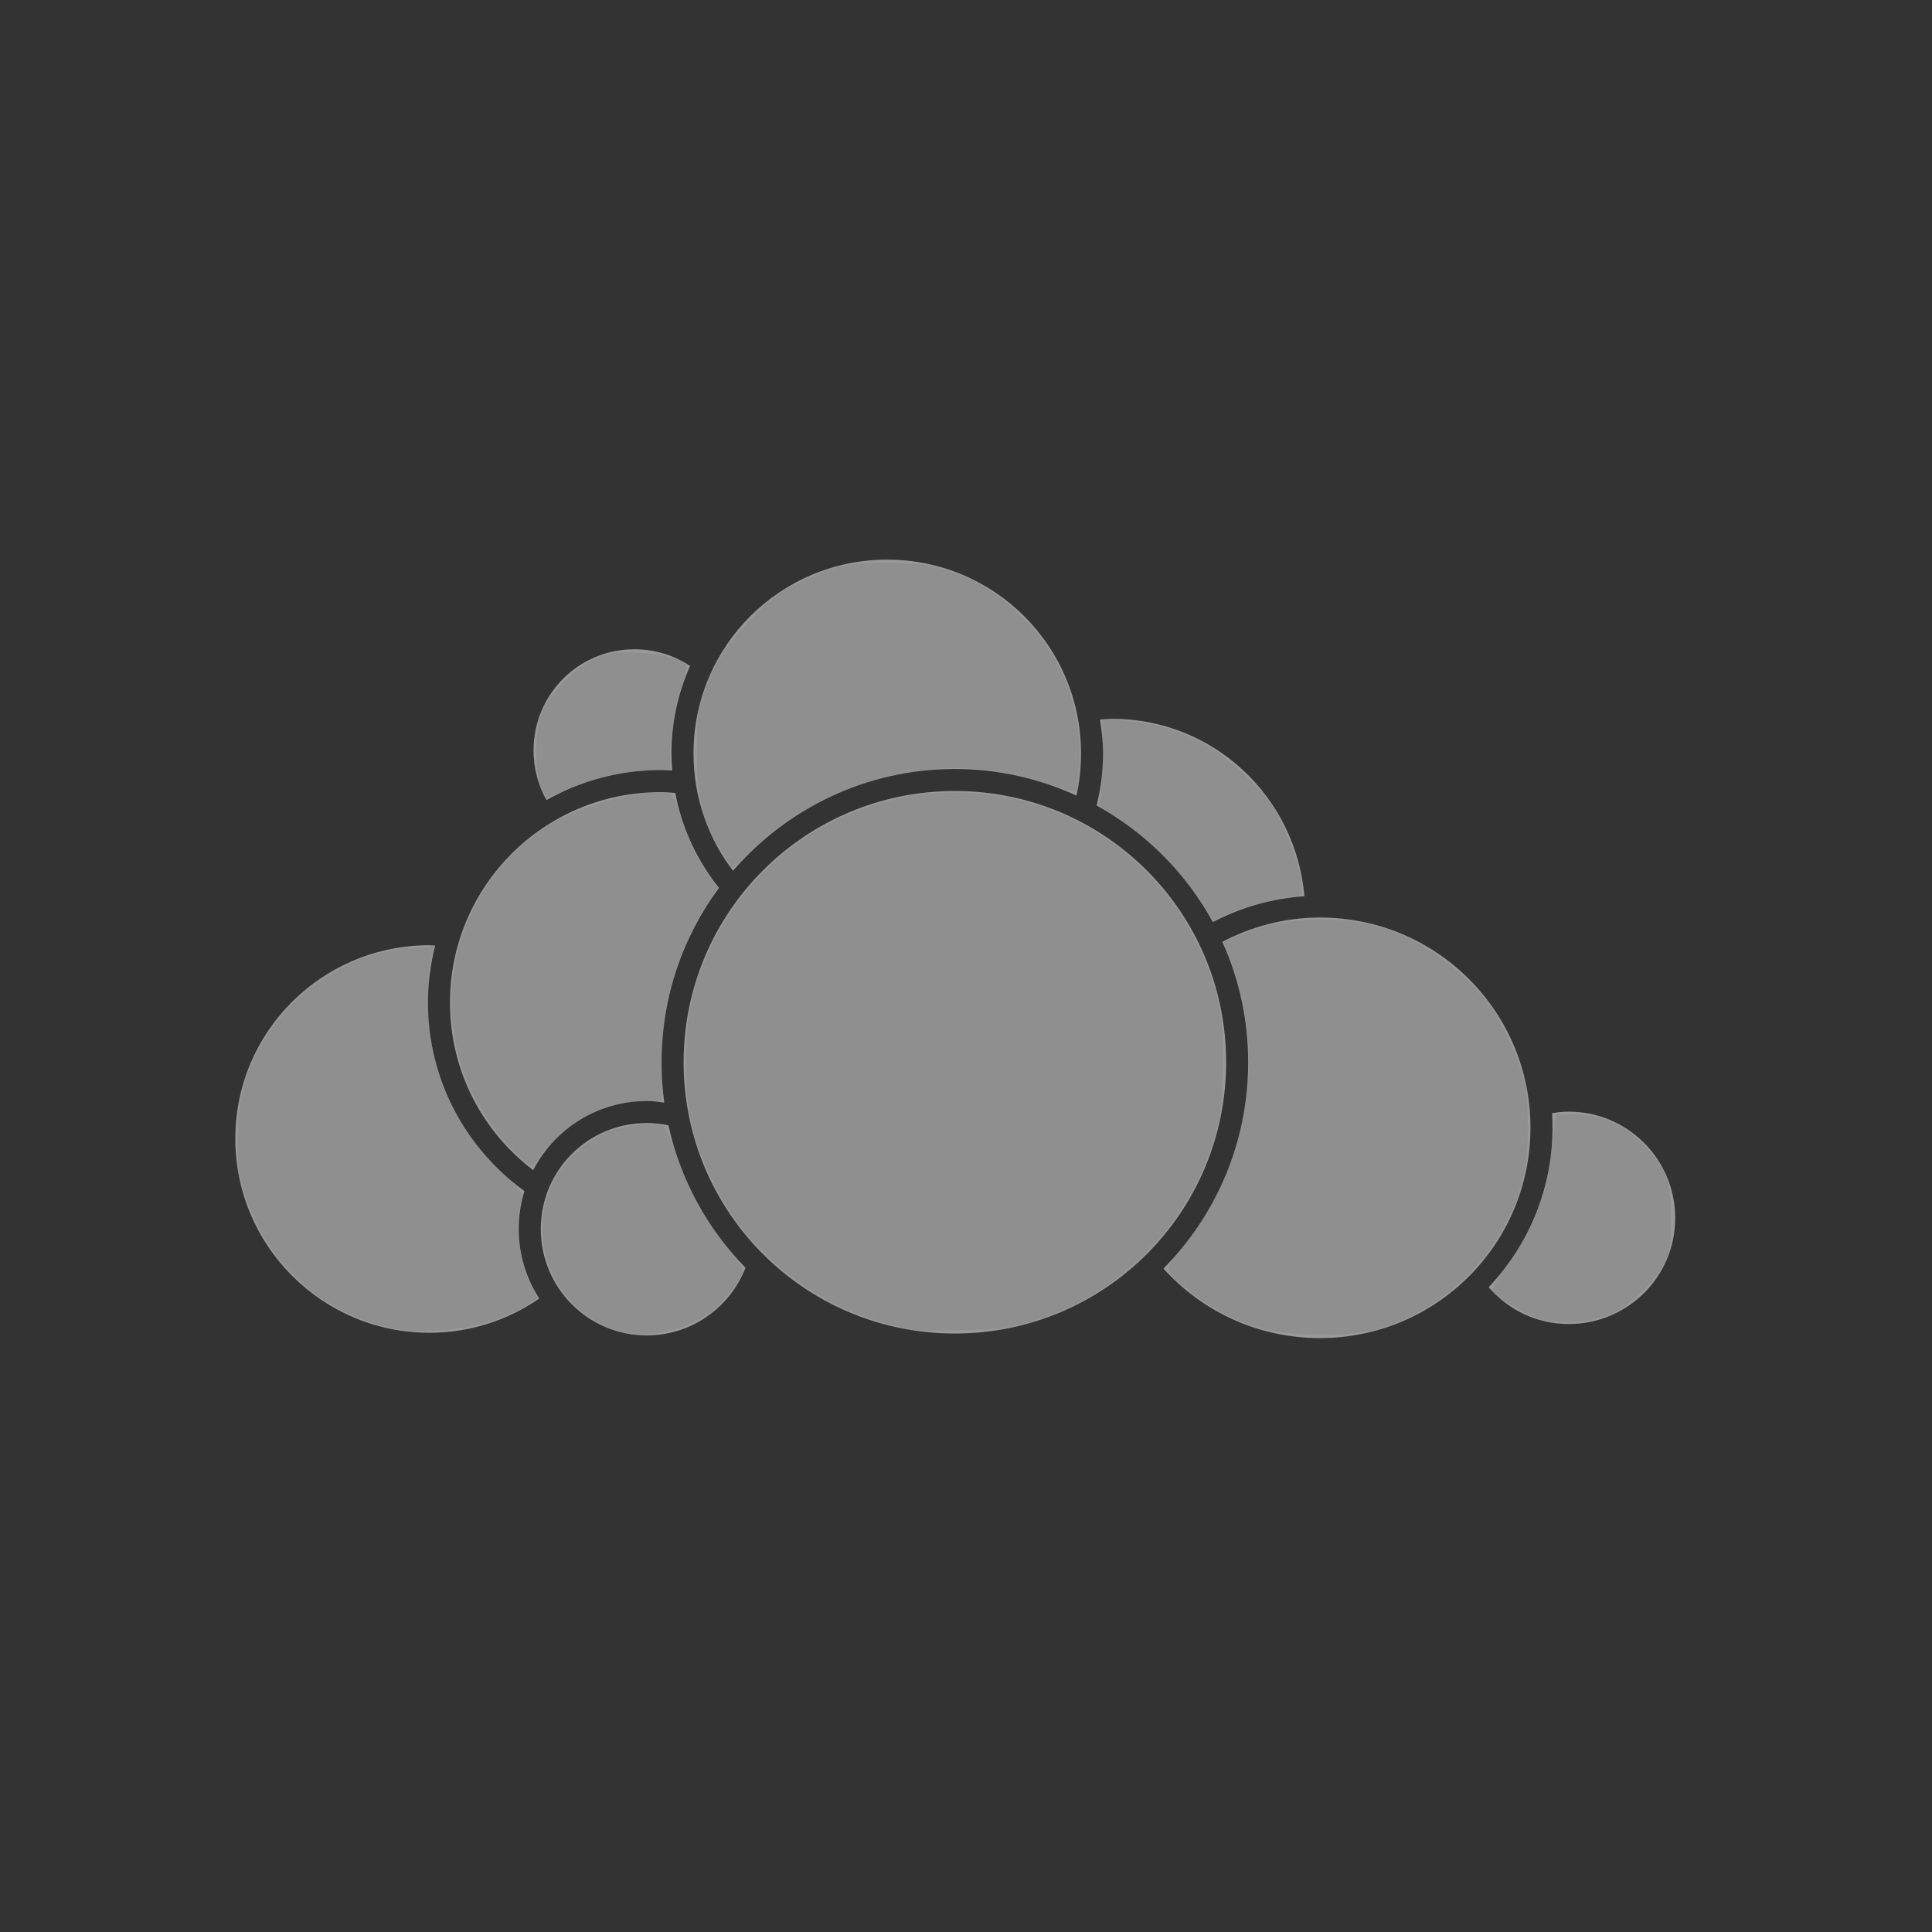 <?xml version="1.0" encoding="UTF-8" standalone="no"?>
<!-- Created with Inkscape (http://www.inkscape.org/) -->

<svg
   xmlns:dc="http://purl.org/dc/elements/1.1/"
   xmlns:cc="http://creativecommons.org/ns#"
   xmlns:rdf="http://www.w3.org/1999/02/22-rdf-syntax-ns#"
   xmlns:svg="http://www.w3.org/2000/svg"
   xmlns="http://www.w3.org/2000/svg"
   xmlns:xlink="http://www.w3.org/1999/xlink"
   xmlns:sodipodi="http://sodipodi.sourceforge.net/DTD/sodipodi-0.dtd"
   xmlns:inkscape="http://www.inkscape.org/namespaces/inkscape"
   width="86"
   height="86"
   id="svg2"
   version="1.1"
   inkscape:version="0.92.2 2405546, 2018-03-11"
   sodipodi:docname="icon_gray.svg"
   inkscape:export-filename="/home/hauke/Programme/harbour-owncloud/app/icons/128x128/harbour-owncloud.png"
   inkscape:export-xdpi="134.89462"
   inkscape:export-ydpi="134.89462">
  <rect width="100%" height="100%" fill="#333333" stroke="none"/>
  <defs
     id="defs4">
    <linearGradient
       id="linearGradient3789-6">
      <stop
         style="stop-color:#1b2d43;stop-opacity:0.933"
         offset="0"
         id="stop3791-0" />
      <stop
         style="stop-color:#1b2d43;stop-opacity:1"
         offset="1"
         id="stop3793-4" />
    </linearGradient>
    <linearGradient
       y2="339.222"
       x2="288.494"
       y1="55.888"
       x1="288.494"
       gradientUnits="userSpaceOnUse"
       id="linearGradient3353"
       xlink:href="#SVGID_1_"
       inkscape:collect="always" />
    <linearGradient
       y2="339.222"
       x2="251.211"
       y1="55.888"
       x1="251.211"
       gradientUnits="userSpaceOnUse"
       id="linearGradient3355"
       xlink:href="#SVGID_2_"
       inkscape:collect="always" />
    <linearGradient
       y2="339.222"
       x2="293.225"
       y1="55.888"
       x1="293.225"
       gradientUnits="userSpaceOnUse"
       id="linearGradient3357"
       xlink:href="#SVGID_3_"
       inkscape:collect="always" />
    <linearGradient
       y2="339.222"
       x2="375.334"
       y1="55.888"
       x1="375.334"
       gradientUnits="userSpaceOnUse"
       id="linearGradient3359"
       xlink:href="#SVGID_4_"
       inkscape:collect="always" />
    <linearGradient
       y2="339.222"
       x2="334.494"
       y1="55.888"
       x1="334.494"
       gradientUnits="userSpaceOnUse"
       id="linearGradient3361"
       xlink:href="#SVGID_5_"
       inkscape:collect="always" />
    <linearGradient
       y2="339.224"
       x2="458.427"
       y1="55.887"
       x1="458.427"
       gradientUnits="userSpaceOnUse"
       id="linearGradient3363"
       xlink:href="#SVGID_6_"
       inkscape:collect="always" />
    <linearGradient
       y2="339.221"
       x2="413.163"
       y1="55.888"
       x1="413.163"
       gradientUnits="userSpaceOnUse"
       id="linearGradient3365"
       xlink:href="#SVGID_7_"
       inkscape:collect="always" />
    <linearGradient
       y2="339.224"
       x2="290.762"
       y1="55.887"
       x1="290.762"
       gradientUnits="userSpaceOnUse"
       id="linearGradient3367"
       xlink:href="#SVGID_8_"
       inkscape:collect="always" />
    <linearGradient
       y2="339.221"
       x2="346.773"
       y1="55.888"
       x1="346.773"
       gradientUnits="userSpaceOnUse"
       id="linearGradient3369"
       xlink:href="#SVGID_9_"
       inkscape:collect="always" />
    <linearGradient
       id="SVGID_1_"
       gradientUnits="userSpaceOnUse"
       x1="288.494"
       y1="55.888"
       x2="288.494"
       y2="339.222">
      <stop
         offset="0"
         style="stop-color:#BED5E1"
         id="stop261" />
      <stop
         offset="1"
         style="stop-color:#567B8F"
         id="stop263" />
    </linearGradient>
    <linearGradient
       id="SVGID_2_"
       gradientUnits="userSpaceOnUse"
       x1="251.211"
       y1="55.888"
       x2="251.211"
       y2="339.222">
      <stop
         offset="0"
         style="stop-color:#BED5E1"
         id="stop268" />
      <stop
         offset="1"
         style="stop-color:#567B8F"
         id="stop270" />
    </linearGradient>
    <linearGradient
       id="SVGID_3_"
       gradientUnits="userSpaceOnUse"
       x1="293.225"
       y1="55.888"
       x2="293.225"
       y2="339.222">
      <stop
         offset="0"
         style="stop-color:#BED5E1"
         id="stop275" />
      <stop
         offset="1"
         style="stop-color:#567B8F"
         id="stop277" />
    </linearGradient>
    <linearGradient
       id="SVGID_4_"
       gradientUnits="userSpaceOnUse"
       x1="375.334"
       y1="55.888"
       x2="375.334"
       y2="339.222">
      <stop
         offset="0"
         style="stop-color:#BED5E1"
         id="stop282" />
      <stop
         offset="1"
         style="stop-color:#567B8F"
         id="stop284" />
    </linearGradient>
    <linearGradient
       id="SVGID_5_"
       gradientUnits="userSpaceOnUse"
       x1="334.494"
       y1="55.888"
       x2="334.494"
       y2="339.222">
      <stop
         offset="0"
         style="stop-color:#BED5E1"
         id="stop289" />
      <stop
         offset="1"
         style="stop-color:#567B8F"
         id="stop291" />
    </linearGradient>
    <linearGradient
       id="SVGID_6_"
       gradientUnits="userSpaceOnUse"
       x1="458.427"
       y1="55.887"
       x2="458.427"
       y2="339.224">
      <stop
         offset="0"
         style="stop-color:#BED5E1"
         id="stop296" />
      <stop
         offset="1"
         style="stop-color:#567B8F"
         id="stop298" />
    </linearGradient>
    <linearGradient
       id="SVGID_7_"
       gradientUnits="userSpaceOnUse"
       x1="413.163"
       y1="55.888"
       x2="413.163"
       y2="339.221">
      <stop
         offset="0"
         style="stop-color:#BED5E1"
         id="stop303" />
      <stop
         offset="1"
         style="stop-color:#567B8F"
         id="stop305" />
    </linearGradient>
    <linearGradient
       id="SVGID_8_"
       gradientUnits="userSpaceOnUse"
       x1="290.762"
       y1="55.887"
       x2="290.762"
       y2="339.224">
      <stop
         offset="0"
         style="stop-color:#BED5E1"
         id="stop310" />
      <stop
         offset="1"
         style="stop-color:#567B8F"
         id="stop312" />
    </linearGradient>
    <linearGradient
       id="SVGID_9_"
       gradientUnits="userSpaceOnUse"
       x1="346.773"
       y1="55.888"
       x2="346.773"
       y2="339.221">
      <stop
         offset="0"
         style="stop-color:#BED5E1"
         id="stop317" />
      <stop
         offset="1"
         style="stop-color:#567B8F"
         id="stop319" />
    </linearGradient>
  </defs>
  <sodipodi:namedview
     id="base"
     pagecolor="#ffffff"
     bordercolor="#666666"
     borderopacity="1.0"
     inkscape:pageopacity="0.0"
     inkscape:pageshadow="2"
     inkscape:zoom="22.627416"
     inkscape:cx="39.07483"
     inkscape:cy="39.518939"
     inkscape:document-units="px"
     inkscape:current-layer="layer2"
     showgrid="true"
     inkscape:window-width="3200"
     inkscape:window-height="1671"
     inkscape:window-x="0"
     inkscape:window-y="55"
     inkscape:window-maximized="1"
     inkscape:snap-bbox="true"
     inkscape:snap-global="true"
     showguides="true">
    <inkscape:grid
       type="xygrid"
       id="grid2985"
       empspacing="5"
       visible="true"
       enabled="true"
       snapvisiblegridlinesonly="true" />
    <sodipodi:guide
       position="0,0"
       orientation="0,86"
       id="guide4694"
       inkscape:locked="false" />
    <sodipodi:guide
       position="86,0"
       orientation="-86,0"
       id="guide4696"
       inkscape:locked="false" />
    <sodipodi:guide
       position="86,86"
       orientation="0,-86"
       id="guide4698"
       inkscape:locked="false" />
    <sodipodi:guide
       position="0,86"
       orientation="86,0"
       id="guide4700"
       inkscape:locked="false" />
  </sodipodi:namedview>
  <g
     inkscape:groupmode="layer"
     id="layer2"
     inkscape:label="Ebene"
     style="display:inline;opacity:0.5"
     transform="translate(0,-4)">
    <path
       inkscape:connector-curvature="0"
       id="circle238"
       d="m 39.495,28.911 c -4.771,0 -8.625,3.854 -8.625,8.625 0,1.966 0.655,3.776 1.759,5.226 2.395,-2.772 5.93,-4.532 9.876,-4.532 1.931,0 3.762,0.43 5.412,1.184 0.134,-0.604 0.203,-1.232 0.203,-1.877 0,-4.771 -3.854,-8.625 -8.625,-8.625 z m -11.263,3.991 c -2.484,0 -4.482,2.014 -4.482,4.498 0,0.804 0.208,1.564 0.575,2.215 1.499,-0.846 3.232,-1.336 5.073,-1.336 0.178,0 0.349,0.007 0.524,0.017 -0.02,-0.252 -0.034,-0.504 -0.034,-0.761 0,-1.384 0.301,-2.7 0.829,-3.89 -0.711,-0.477 -1.563,-0.744 -2.486,-0.744 z m 21.274,3.095 c -0.184,0 -0.36,0.023 -0.541,0.034 0.078,0.493 0.135,0.99 0.135,1.505 0,0.801 -0.102,1.574 -0.287,2.317 2.176,1.205 3.984,3.007 5.175,5.192 1.235,-0.643 2.613,-1.052 4.076,-1.15 -0.377,-4.42 -4.039,-7.898 -8.557,-7.898 z m -7.001,3.213 c -6.675,0 -12.075,5.399 -12.075,12.075 0,6.675 5.399,12.075 12.075,12.075 6.676,0 12.075,-5.399 12.075,-12.075 0,-6.676 -5.399,-12.075 -12.075,-12.075 z m -13.106,0.051 c -5.179,0 -9.369,4.19 -9.369,9.369 0,3.049 1.453,5.748 3.704,7.458 0.949,-1.83 2.855,-3.078 5.056,-3.078 0.266,0 0.521,0.032 0.778,0.068 -0.081,-0.586 -0.118,-1.185 -0.118,-1.793 0,-2.905 0.946,-5.592 2.554,-7.762 -0.962,-1.204 -1.651,-2.651 -1.945,-4.228 -0.218,-0.015 -0.438,-0.034 -0.66,-0.034 z m 29.358,5.581 c -1.573,0 -3.046,0.401 -4.346,1.082 0.739,1.636 1.15,3.451 1.15,5.361 0,3.576 -1.438,6.824 -3.771,9.183 1.714,1.903 4.201,3.095 6.967,3.095 5.179,0 9.369,-4.19 9.369,-9.369 0,-5.179 -4.19,-9.352 -9.369,-9.352 z M 19.117,46.076 c -4.771,0 -8.642,3.837 -8.642,8.608 0,4.771 3.871,8.642 8.642,8.642 1.816,0 3.498,-0.566 4.887,-1.522 -0.574,-0.892 -0.913,-1.959 -0.913,-3.095 0,-0.59 0.087,-1.156 0.254,-1.691 -2.601,-1.88 -4.295,-4.939 -4.295,-8.388 0,-0.876 0.115,-1.724 0.321,-2.537 -0.085,-0.002 -0.168,-0.017 -0.254,-0.017 z m 50.717,7.407 c -0.255,0 -0.501,0.029 -0.744,0.068 0.013,0.215 0.017,0.424 0.017,0.643 0,2.751 -1.085,5.247 -2.841,7.103 0.864,1.004 2.133,1.64 3.568,1.64 2.615,0 4.735,-2.103 4.735,-4.718 0,-2.615 -2.12,-4.735 -4.735,-4.735 z m -41.044,0.507 c -2.615,0 -4.718,2.103 -4.718,4.718 0,2.615 2.103,4.735 4.718,4.735 2.005,0 3.706,-1.251 4.397,-3.01 -1.686,-1.717 -2.898,-3.908 -3.433,-6.342 -0.313,-0.065 -0.631,-0.101 -0.964,-0.101 z"
       style="color:#000000;font-style:normal;font-variant:normal;font-weight:normal;font-stretch:normal;font-size:medium;line-height:normal;font-family:Sans;-inkscape-font-specification:Sans;text-indent:0;text-align:start;text-decoration:none;text-decoration-line:none;letter-spacing:normal;word-spacing:normal;text-transform:none;direction:ltr;block-progression:tb;writing-mode:lr-tb;baseline-shift:baseline;text-anchor:start;display:inline;overflow:visible;visibility:visible;fill:#ffffff;fill-opacity:1;stroke:none;stroke-width:4;marker:none;enable-background:accumulate"
       sodipodi:nodetypes="sscscsscscscscccscscccsssssscscscsccccscscssscsscscscccccscsscccssccc" />
    <path
       style="fill:#1b2b43;fill-opacity:0"
       d="m 76.671,60.999 -3.246,-3.249 0.551,-0.463 c 0.303,-0.255 0.763,-0.898 1.024,-1.43 1.562,-3.193 -0.796,-6.972 -4.351,-6.972 l -0.65,0 -0.118,1.282 c -0.065,0.705 -0.248,1.745 -0.406,2.311 -0.277,0.991 -0.299,1.017 -0.603,0.707 -0.291,-0.297 -0.296,-0.397 -0.062,-1.288 0.799,-3.04 -0.209,-6.532 -2.554,-8.845 -1.384,-1.366 -2.507,-2.003 -4.367,-2.478 -1.622,-0.415 -2.564,-0.434 -4.213,-0.084 -1.178,0.249 -1.694,0.169 -1.694,-0.265 0,-0.15 2.083,-0.707 2.644,-0.707 0.469,0 0.472,-0.489 0.01,-1.983 -1.06,-3.43 -3.971,-5.747 -7.652,-6.089 l -1.219,-0.113 0.03,0.866 c 0.017,0.477 0.023,1.098 0.015,1.38 -0.015,0.502 -0.024,0.506 -0.369,0.194 -0.214,-0.193 -0.354,-0.544 -0.354,-0.887 0,-2.002 -1.057,-4.493 -2.532,-5.968 -1.514,-1.514 -4.033,-2.603 -6.023,-2.603 -0.492,0 -1.527,-0.977 -9.654,-9.108 C 23.632,7.953 21.83,6.062 22.041,5.925 22.773,5.453 25.151,4.29 26.705,3.645 30.326,2.143 34.579,1.042 38.342,0.634 39.453,0.514 47.978,0.448 62.489,0.448 l 22.43,0 0.337,0.372 c 0.327,0.362 0.337,0.994 0.337,22.848 0,17.701 -0.05,22.852 -0.235,24.244 -0.715,5.375 -2.33,10.53 -4.664,14.886 l -0.777,1.451 -3.246,-3.249 z"
       id="path4670"
       inkscape:connector-curvature="0"
       transform="translate(0,4)" />
    <path
       style="fill:#1b2b43;fill-opacity:0"
       d="m 57.523,68.01 -9.838,-9.844 0.922,-0.401 c 1.308,-0.569 3.156,-2.007 4.096,-3.187 1.848,-2.322 2.75,-4.884 2.746,-7.798 -0.003,-2.116 -0.339,-3.573 -1.265,-5.489 -1.021,-2.112 -3.14,-4.233 -5.273,-5.279 -0.826,-0.405 -2.02,-0.869 -2.652,-1.032 -1.512,-0.389 -4.311,-0.38 -5.834,0.019 -3.393,0.889 -6.483,3.354 -7.899,6.304 -0.274,0.571 -0.548,1.039 -0.609,1.04 -0.061,0.001 -0.205,-0.111 -0.319,-0.249 -0.164,-0.198 -0.108,-0.451 0.266,-1.193 0.261,-0.518 0.615,-1.141 0.786,-1.384 0.306,-0.435 0.3,-0.461 -0.386,-1.591 -0.383,-0.632 -0.825,-1.606 -0.982,-2.166 l -0.284,-1.016 -1.083,0 c -1.218,0 -2.782,0.36 -3.783,0.871 l -0.671,0.342 -8.692,-8.694 -8.692,-8.694 1.356,-1.768 C 10.981,14.783 14.439,11.258 16.359,9.74 22.557,4.84 29.876,1.741 37.658,0.72 39.435,0.487 42.938,0.448 61.787,0.448 l 22.05,0 0.931,0.943 0.931,0.943 -0.063,22.259 c -0.061,21.657 -0.073,22.322 -0.436,24.557 -1.823,11.212 -7.159,20.378 -15.912,27.333 -0.719,0.572 -1.447,1.114 -1.617,1.205 -0.258,0.138 -1.944,-1.47 -10.147,-9.678 z m 4.25,-9.138 c 3.408,-0.804 6.22,-3.616 7.024,-7.024 0.516,-2.188 0.285,-4.136 -0.749,-6.322 -1.633,-3.453 -5.69,-5.682 -9.414,-5.173 -1.79,0.245 -3.423,0.868 -3.295,1.258 0.806,2.446 0.871,2.819 0.889,5.064 0.014,1.71 -0.062,2.592 -0.298,3.447 -0.443,1.607 -1.399,3.468 -2.46,4.784 l -0.902,1.119 0.834,0.755 c 2.159,1.955 5.457,2.778 8.371,2.091 z m 11.029,-0.857 c 1.651,-0.805 2.625,-2.397 2.625,-4.29 0,-2.611 -1.736,-4.499 -4.39,-4.777 l -1.036,-0.108 -0.123,1.475 c -0.193,2.316 -0.775,3.733 -2.516,6.13 -0.272,0.375 -0.271,0.424 0.021,0.747 0.172,0.19 0.72,0.552 1.217,0.803 0.783,0.396 1.082,0.449 2.23,0.395 0.796,-0.037 1.584,-0.188 1.971,-0.377 z M 56.336,40.046 c 0.826,-0.289 1.77,-0.527 2.097,-0.528 l 0.595,-0.002 -0.125,-0.84 c -0.399,-2.667 -2.232,-5.093 -4.839,-6.401 -0.825,-0.414 -2.764,-0.883 -3.675,-0.888 l -0.556,-0.003 0.011,1.458 c 0.006,0.802 -0.046,1.707 -0.116,2.011 -0.119,0.519 -0.076,0.582 0.717,1.047 1.081,0.634 3.215,2.765 3.846,3.842 0.269,0.459 0.501,0.833 0.516,0.832 0.015,-0.001 0.704,-0.239 1.53,-0.528 z M 34.795,37.142 c 1.487,-1.377 3.842,-2.591 5.878,-3.03 2.007,-0.433 4.838,-0.285 6.715,0.349 0.766,0.259 1.426,0.438 1.467,0.397 0.041,-0.041 0.118,-0.62 0.172,-1.288 0.193,-2.395 -0.669,-4.687 -2.467,-6.56 -4.203,-4.377 -11.392,-3.176 -14.026,2.342 -1.036,2.171 -1.095,5.053 -0.145,7.131 0.502,1.098 0.92,1.794 1.078,1.794 0.056,0 0.654,-0.511 1.329,-1.136 z m -6.678,-3.022 c 0.596,-0.141 1.462,-0.257 1.924,-0.258 l 0.84,-0.003 0,-1.024 c 0,-0.563 0.129,-1.498 0.286,-2.077 0.52,-1.913 0.546,-1.773 -0.39,-2.092 -2.302,-0.784 -4.533,0.004 -5.61,1.983 -0.643,1.181 -0.773,2.345 -0.405,3.611 l 0.288,0.991 0.991,-0.438 c 0.545,-0.241 1.479,-0.553 2.075,-0.694 z"
       id="path4672"
       inkscape:connector-curvature="0"
       transform="translate(0,4)" />
    <path
       style="opacity:1;fill:#0000ff;fill-opacity:0;stroke-width:0.125"
       d="m 2.579,83.453 c -1.159,-1.195 -2.158,-2.142 -2.22,-2.103 -0.122,0.075 -0.045,-38.165 0.081,-40.447 0.097,-1.755 0.154,-2.375 0.387,-4.188 0.035,-0.275 0.078,-0.615 0.095,-0.756 0.017,-0.141 0.063,-0.31 0.102,-0.375 0.057,-0.096 0.198,-0.867 0.295,-1.619 0.009,-0.069 0.058,-0.221 0.109,-0.338 0.051,-0.117 0.059,-0.268 0.017,-0.335 -0.042,-0.067 -0.015,-0.16 0.06,-0.206 0.075,-0.046 0.106,-0.161 0.07,-0.255 -0.036,-0.094 -0.008,-0.206 0.062,-0.25 0.07,-0.044 0.099,-0.156 0.062,-0.25 -0.036,-0.094 -0.017,-0.201 0.041,-0.237 0.098,-0.061 0.437,-1.213 0.442,-1.504 0.001,-0.069 0.03,-0.153 0.065,-0.188 0.138,-0.138 0.615,-1.665 0.553,-1.766 -0.037,-0.06 -0.002,-0.109 0.078,-0.109 0.08,0 0.115,-0.081 0.077,-0.179 -0.038,-0.099 -0.021,-0.197 0.037,-0.219 0.153,-0.057 0.763,-1.613 0.683,-1.743 -0.037,-0.06 -0.018,-0.109 0.042,-0.109 0.146,0 0.552,-0.864 0.469,-0.998 -0.036,-0.058 -0.016,-0.125 0.045,-0.148 0.061,-0.023 0.349,-0.52 0.641,-1.104 0.292,-0.584 0.758,-1.454 1.036,-1.932 0.278,-0.478 0.506,-0.943 0.506,-1.031 0,-0.089 0.04,-0.161 0.088,-0.161 0.116,0 1.565,-2.285 1.526,-2.406 -0.017,-0.052 0.021,-0.094 0.085,-0.094 0.121,0 1.473,-1.798 1.378,-1.832 -0.03,-0.011 0.102,-0.144 0.295,-0.295 0.193,-0.152 0.323,-0.303 0.29,-0.336 -0.033,-0.033 0.135,-0.231 0.373,-0.44 0.238,-0.209 0.409,-0.404 0.379,-0.433 -0.029,-0.029 0.22,-0.309 0.554,-0.621 0.334,-0.312 0.596,-0.604 0.582,-0.649 -0.028,-0.09 1.685,-1.818 1.785,-1.8 0.035,0.006 0.528,-0.424 1.095,-0.956 0.568,-0.532 1.048,-0.951 1.068,-0.931 0.02,0.02 0.301,-0.206 0.623,-0.503 0.323,-0.296 0.589,-0.506 0.591,-0.465 0.002,0.041 0.108,-0.05 0.234,-0.202 0.127,-0.152 0.258,-0.249 0.291,-0.215 0.033,0.033 0.237,-0.104 0.453,-0.305 0.216,-0.201 0.392,-0.343 0.392,-0.315 0,0.028 0.394,-0.211 0.875,-0.531 0.481,-0.32 0.875,-0.62 0.875,-0.668 0,-0.047 0.07,-0.088 0.156,-0.09 0.194,-0.005 1.873,-1.023 1.998,-1.212 0.051,-0.076 0.093,-0.096 0.094,-0.044 10e-4,0.052 0.466,-0.153 1.033,-0.456 0.567,-0.303 1.594,-0.793 2.281,-1.09 0.688,-0.297 1.291,-0.597 1.342,-0.669 0.051,-0.071 0.093,-0.089 0.094,-0.038 0.002,0.116 1.8,-0.54 1.856,-0.678 0.023,-0.056 0.087,-0.074 0.143,-0.04 0.088,0.054 0.811,-0.153 1.378,-0.395 0.103,-0.044 0.258,-0.069 0.344,-0.055 0.086,0.014 0.156,-0.037 0.156,-0.113 0,-0.076 0.046,-0.109 0.103,-0.074 0.057,0.035 0.436,-0.024 0.844,-0.132 0.853,-0.225 3.935,-0.896 4.491,-0.977 0.452,-0.066 1.298,-0.176 2.062,-0.267 0.309,-0.037 10.836,-0.077 23.393,-0.089 22.669,-0.022 22.832,-0.02 23.111,0.228 0.653,0.582 0.623,-0.511 0.591,22.027 -0.03,20.365 -0.032,20.583 -0.095,7.535 l -0.064,-13.438 -0.047,14.562 c -0.047,14.446 -0.063,15.79 -0.206,16.875 -0.041,0.309 -0.092,0.731 -0.115,0.938 -0.022,0.206 -0.081,0.473 -0.13,0.594 -0.049,0.12 -0.058,0.301 -0.019,0.402 0.039,0.101 0.014,0.218 -0.055,0.261 -0.069,0.043 -0.113,0.171 -0.098,0.285 0.015,0.114 -0.042,0.452 -0.127,0.752 -0.085,0.299 -0.123,0.575 -0.085,0.613 0.038,0.038 0.021,0.131 -0.038,0.206 -0.105,0.134 -0.404,1.266 -0.464,1.762 -0.017,0.138 -0.044,0.278 -0.06,0.312 -0.016,0.034 -0.04,0.119 -0.053,0.188 -0.013,0.069 -0.094,0.294 -0.181,0.5 -0.086,0.206 -0.165,0.502 -0.176,0.656 -0.01,0.155 -0.067,0.281 -0.126,0.281 -0.059,4.9e-5 -0.075,0.084 -0.035,0.188 0.04,0.103 0.011,0.188 -0.062,0.188 -0.074,0 -0.102,0.084 -0.062,0.188 0.04,0.103 0.025,0.188 -0.033,0.188 -0.102,0 -0.473,1.14 -0.402,1.236 0.02,0.027 -0.015,0.083 -0.077,0.125 -0.136,0.093 -0.701,1.476 -0.701,1.717 0,0.095 -0.04,0.172 -0.09,0.172 -0.103,0 -0.692,1.391 -0.648,1.531 0.016,0.052 -0.03,0.094 -0.103,0.094 -0.073,0 -0.098,0.056 -0.055,0.125 0.042,0.069 0.014,0.125 -0.062,0.125 -0.077,0 -0.105,0.056 -0.062,0.125 0.042,0.069 0.014,0.125 -0.062,0.125 -0.077,0 -0.105,0.056 -0.062,0.125 0.042,0.069 0.014,0.125 -0.062,0.125 -0.077,0 -0.105,0.056 -0.062,0.125 0.042,0.069 0.032,0.125 -0.024,0.125 -0.056,7e-5 -0.259,0.281 -0.452,0.625 -0.193,0.344 -0.317,0.625 -0.276,0.625 0.041,0 -0.04,0.123 -0.18,0.274 -0.239,0.257 -0.305,0.41 -0.27,0.633 0.008,0.052 -0.04,0.094 -0.107,0.094 -0.132,0 -0.571,0.753 -0.529,0.906 0.014,0.052 -0.024,0.094 -0.085,0.094 -0.135,0 -1.215,1.639 -1.171,1.777 0.017,0.054 -0.018,0.098 -0.079,0.098 -0.159,0 -1.141,1.332 -1.05,1.423 0.042,0.042 0.022,0.077 -0.046,0.077 -0.067,0 -0.653,0.625 -1.301,1.39 -1.137,1.34 -4.808,5.003 -4.911,4.9 -0.028,-0.028 -0.192,0.118 -0.365,0.323 -0.173,0.205 -0.342,0.345 -0.376,0.311 -0.034,-0.034 -0.181,0.089 -0.326,0.274 -0.145,0.185 -0.266,0.286 -0.268,0.225 -0.002,-0.061 -0.115,0.022 -0.25,0.184 -0.135,0.162 -0.248,0.247 -0.25,0.188 -0.002,-0.059 -0.108,0.017 -0.234,0.168 -0.127,0.152 -0.255,0.252 -0.284,0.222 -0.03,-0.03 -0.233,0.11 -0.453,0.311 -0.22,0.201 -0.399,0.339 -0.399,0.307 0,-0.031 -0.225,0.092 -0.5,0.274 -0.275,0.182 -0.5,0.383 -0.5,0.447 0,0.064 -0.057,0.081 -0.126,0.038 -0.069,-0.043 -0.156,7.5e-4 -0.193,0.097 -0.037,0.096 -0.135,0.176 -0.218,0.178 -0.227,0.005 -1.713,0.925 -1.713,1.06 0,0.065 -0.056,0.083 -0.125,0.041 -0.069,-0.042 -0.125,-0.008 -0.125,0.076 0,0.084 -0.033,0.121 -0.073,0.081 -0.084,-0.084 -3.094,1.398 -3.157,1.554 -0.023,0.057 -0.093,0.071 -0.156,0.033 -0.063,-0.039 -0.114,-0.008 -0.114,0.069 0,0.077 -0.052,0.108 -0.116,0.068 -0.138,-0.085 -0.759,0.179 -0.759,0.323 0,0.056 -0.077,0.071 -0.171,0.035 -0.094,-0.036 -0.249,0.008 -0.344,0.098 -0.095,0.09 -0.229,0.167 -0.297,0.17 -0.284,0.016 -0.812,0.214 -0.812,0.305 0,0.054 -0.07,0.09 -0.156,0.08 -0.218,-0.024 -2.022,0.587 -2.073,0.702 -0.023,0.052 -0.089,0.066 -0.146,0.03 -0.057,-0.035 -0.263,2.3e-5 -0.458,0.078 -0.195,0.078 -0.523,0.164 -0.729,0.191 -0.206,0.026 -0.392,0.097 -0.412,0.157 -0.02,0.06 -0.147,0.081 -0.281,0.046 -0.134,-0.035 -0.244,-0.015 -0.244,0.045 -1.25e-4,0.06 -0.206,0.123 -0.458,0.141 -0.252,0.018 -0.524,0.088 -0.605,0.155 -0.081,0.067 -0.182,0.088 -0.224,0.046 -0.042,-0.042 -0.178,-0.034 -0.301,0.018 -0.123,0.052 -0.393,0.114 -0.599,0.139 -0.206,0.024 -0.516,0.081 -0.688,0.125 -0.373,0.096 -0.462,0.11 -2.25,0.349 -0.309,0.041 -0.942,0.073 -1.406,0.07 -0.464,-0.003 -0.844,0.039 -0.844,0.093 -8.7e-5,0.054 -9.267,0.106 -20.594,0.116 L 4.686,85.626 Z M 29.374,59.387 c 0.378,-0.012 0.744,-0.054 0.812,-0.094 0.069,-0.04 0.153,-0.075 0.188,-0.076 0.207,-0.011 0.875,-0.363 0.875,-0.461 0,-0.064 0.057,-0.082 0.126,-0.039 0.069,0.043 0.16,-0.01 0.201,-0.118 0.041,-0.107 0.149,-0.195 0.24,-0.195 0.091,0 0.281,-0.155 0.423,-0.344 0.142,-0.189 0.315,-0.412 0.384,-0.495 0.07,-0.083 0.126,-0.21 0.126,-0.281 0,-0.072 0.047,-0.13 0.105,-0.13 0.164,0 0.409,-0.627 0.309,-0.791 -0.083,-0.137 -1.306,-1.715 -1.761,-2.272 -0.112,-0.138 -0.182,-0.25 -0.154,-0.25 0.088,0 -0.669,-1.496 -0.806,-1.592 -0.072,-0.051 -0.091,-0.093 -0.043,-0.094 0.077,-0.002 -0.127,-0.709 -0.361,-1.252 -0.044,-0.103 -0.088,-0.216 -0.098,-0.25 -0.122,-0.451 -0.261,-0.638 -0.524,-0.704 -0.445,-0.112 -1.767,0.026 -1.985,0.207 -0.101,0.083 -0.183,0.118 -0.183,0.078 0,-0.041 -0.352,0.129 -0.781,0.376 -0.838,0.483 -1.62,1.148 -1.527,1.299 0.031,0.051 -0.031,0.126 -0.138,0.167 -0.107,0.041 -0.16,0.131 -0.117,0.201 0.043,0.069 0.015,0.126 -0.062,0.126 -0.077,0 -0.105,0.056 -0.062,0.125 0.042,0.069 0.008,0.125 -0.076,0.125 -0.084,0 -0.116,0.037 -0.071,0.082 0.045,0.045 0.029,0.146 -0.035,0.224 -0.421,0.508 -0.38,2.947 0.061,3.62 0.101,0.155 0.147,0.319 0.101,0.365 -0.046,0.046 -0.018,0.084 0.062,0.084 0.08,0 0.146,0.059 0.146,0.13 0,0.27 0.709,1.014 1.375,1.443 0.309,0.199 0.604,0.419 0.654,0.488 0.051,0.069 0.093,0.077 0.094,0.017 0.001,-0.06 0.072,-0.051 0.158,0.021 0.086,0.071 0.184,0.131 0.219,0.132 0.061,0.003 0.235,0.055 0.625,0.188 0.103,0.035 0.328,0.041 0.5,0.012 0.172,-0.028 0.622,-0.061 1,-0.073 z m 31.529,0.016 c 0.119,-0.008 0.249,-0.069 0.29,-0.134 0.04,-0.066 0.126,-0.087 0.189,-0.048 0.064,0.039 0.393,-0.068 0.731,-0.238 0.338,-0.17 0.648,-0.276 0.688,-0.236 0.04,0.04 0.073,0.004 0.073,-0.08 0,-0.084 0.056,-0.118 0.125,-0.076 0.069,0.042 0.125,0.019 0.125,-0.053 0,-0.071 0.141,-0.165 0.312,-0.208 0.172,-0.043 0.312,-0.129 0.312,-0.19 0,-0.061 0.084,-0.111 0.188,-0.111 0.103,0 0.188,-0.056 0.188,-0.125 0,-0.069 0.066,-0.125 0.146,-0.125 0.169,0 0.322,-0.127 1.15,-0.955 0.828,-0.828 0.955,-0.98 0.955,-1.15 0,-0.08 0.056,-0.146 0.125,-0.146 0.069,0 0.125,-0.084 0.125,-0.188 0,-0.103 0.044,-0.188 0.098,-0.188 0.086,0 0.814,-1.41 0.855,-1.656 0.009,-0.052 0.03,-0.123 0.047,-0.157 0.017,-0.034 0.045,-0.119 0.062,-0.188 0.017,-0.069 0.045,-0.153 0.062,-0.188 0.047,-0.094 0.064,-0.175 0.24,-1.173 0.158,-0.892 0.131,-2.939 -0.048,-3.64 -0.044,-0.172 -0.108,-0.451 -0.143,-0.621 -0.035,-0.17 -0.123,-0.381 -0.196,-0.469 -0.073,-0.088 -0.096,-0.16 -0.051,-0.16 0.045,0 0.013,-0.127 -0.072,-0.281 -0.085,-0.155 -0.168,-0.365 -0.185,-0.466 -0.017,-0.102 -0.09,-0.205 -0.163,-0.229 -0.073,-0.024 -0.101,-0.096 -0.062,-0.159 0.039,-0.063 0.017,-0.114 -0.048,-0.114 -0.065,0 -0.151,-0.127 -0.19,-0.281 -0.087,-0.345 -0.547,-0.919 -1.47,-1.835 -0.829,-0.823 -1.056,-1.009 -1.231,-1.009 -0.072,0 -0.13,-0.056 -0.13,-0.125 0,-0.069 -0.084,-0.125 -0.188,-0.125 -0.103,0 -0.188,-0.047 -0.188,-0.104 0,-0.093 -1.143,-0.686 -1.396,-0.724 -0.057,-0.009 -0.132,-0.03 -0.166,-0.047 -0.034,-0.017 -0.119,-0.045 -0.188,-0.062 -0.069,-0.017 -0.153,-0.045 -0.188,-0.062 -0.034,-0.017 -0.105,-0.039 -0.156,-0.049 -0.052,-0.01 -0.157,-0.058 -0.234,-0.107 -0.423,-0.269 -4.188,-0.361 -4.609,-0.112 -0.069,0.041 -0.209,0.092 -0.312,0.113 -0.406,0.085 -0.853,0.254 -1.281,0.485 -0.189,0.102 -0.344,0.149 -0.344,0.106 0,-0.043 -0.088,0.009 -0.195,0.117 -0.114,0.114 -0.154,0.261 -0.097,0.353 0.054,0.086 0.115,0.27 0.137,0.407 0.021,0.138 0.09,0.268 0.153,0.289 0.063,0.022 0.083,0.12 0.046,0.219 -0.038,0.099 -0.003,0.179 0.077,0.179 0.08,0 0.117,0.047 0.082,0.104 -0.035,0.057 0.022,0.38 0.127,0.719 0.105,0.338 0.212,0.784 0.237,0.99 0.076,0.625 0.082,3.928 0.006,4.049 -0.039,0.062 -0.069,0.245 -0.067,0.407 0.004,0.394 -0.064,0.722 -0.237,1.148 -0.079,0.195 -0.112,0.406 -0.073,0.469 0.039,0.063 0.005,0.115 -0.075,0.115 -0.08,0 -0.115,0.081 -0.077,0.179 0.038,0.099 0.03,0.197 -0.018,0.219 -0.153,0.069 -0.531,0.99 -0.456,1.11 0.04,0.064 0.009,0.116 -0.068,0.116 -0.077,0 -0.105,0.056 -0.062,0.125 0.042,0.069 0.014,0.125 -0.062,0.125 -0.077,0 -0.105,0.056 -0.062,0.125 0.042,0.069 0.019,0.125 -0.052,0.125 -0.071,0 -0.216,0.169 -0.323,0.375 -0.107,0.206 -0.154,0.375 -0.104,0.375 0.049,0 -0.02,0.083 -0.153,0.184 -0.133,0.101 -0.207,0.185 -0.163,0.188 0.044,0.002 -0.11,0.211 -0.342,0.464 -0.232,0.253 -0.396,0.485 -0.365,0.517 0.031,0.031 -0.087,0.169 -0.262,0.307 -0.542,0.426 -0.576,0.722 -0.136,1.185 0.213,0.223 0.454,0.406 0.536,0.406 0.082,0 0.182,0.084 0.222,0.188 0.04,0.103 0.158,0.188 0.263,0.188 0.105,0 0.191,0.056 0.191,0.125 0,0.069 0.08,0.125 0.177,0.125 0.097,0 0.196,0.042 0.219,0.094 0.036,0.081 1.432,0.825 1.603,0.855 0.035,0.006 0.157,0.052 0.272,0.103 0.115,0.051 0.284,0.104 0.375,0.118 0.091,0.014 0.236,0.069 0.322,0.123 0.086,0.054 0.209,0.065 0.273,0.026 0.064,-0.04 0.152,-0.015 0.195,0.055 0.063,0.102 2.662,0.104 4.093,0.002 z m -40.404,-0.214 c 0.83,-0.097 0.672,-0.061 1.494,-0.341 1.003,-0.342 1.937,-0.854 1.981,-1.086 0.021,-0.112 -0.035,-0.281 -0.125,-0.375 -0.089,-0.094 -0.182,-0.284 -0.205,-0.421 -0.023,-0.138 -0.091,-0.268 -0.149,-0.289 -0.059,-0.022 -0.076,-0.12 -0.038,-0.219 0.038,-0.099 0.012,-0.179 -0.057,-0.179 -0.078,0 -0.122,-0.635 -0.115,-1.687 l 0.01,-1.687 -0.966,-0.956 c -1.188,-1.176 -2.084,-2.518 -2.524,-3.777 -0.183,-0.525 -0.365,-1.039 -0.402,-1.142 -0.038,-0.103 -0.057,-0.238 -0.043,-0.3 0.014,-0.062 -0.01,-0.202 -0.054,-0.312 -0.072,-0.179 -0.204,-1.28 -0.213,-1.763 -0.008,-0.456 0.133,-1.645 0.203,-1.715 0.042,-0.042 0.077,-0.268 0.077,-0.501 v -0.424 l -0.906,0.075 c -0.498,0.041 -1.004,0.076 -1.123,0.078 -0.119,0.002 -0.249,0.057 -0.29,0.122 -0.04,0.066 -0.123,0.088 -0.184,0.051 -0.061,-0.038 -0.311,0.015 -0.556,0.118 -0.245,0.102 -0.473,0.187 -0.507,0.189 -0.306,0.014 -2.512,1.541 -2.996,2.074 -0.705,0.775 -1.079,1.275 -1.143,1.528 -0.039,0.155 -0.118,0.281 -0.175,0.281 -0.084,0 -0.261,0.361 -0.306,0.625 -0.006,0.034 -0.081,0.189 -0.167,0.344 -0.086,0.155 -0.119,0.281 -0.074,0.281 0.045,0 0.012,0.084 -0.073,0.188 -0.086,0.103 -0.114,0.188 -0.062,0.188 0.051,0 0.038,0.07 -0.03,0.156 -0.068,0.086 -0.129,0.241 -0.137,0.344 -0.007,0.103 -0.044,0.356 -0.082,0.562 -0.071,0.389 -0.083,2.389 -0.017,2.938 0.078,0.649 0.357,1.625 0.466,1.625 0.062,0 0.101,0.042 0.088,0.094 -0.049,0.185 0.192,0.73 0.614,1.392 0.466,0.731 2.345,2.639 2.598,2.639 0.04,0 0.192,0.111 0.337,0.246 0.145,0.135 0.311,0.216 0.37,0.18 0.058,-0.036 0.106,-0.003 0.106,0.074 0,0.077 0.056,0.105 0.125,0.062 0.069,-0.042 0.125,-0.024 0.125,0.042 0,0.101 0.141,0.162 0.781,0.339 0.052,0.014 0.108,0.037 0.125,0.051 0.017,0.014 0.116,0.046 0.219,0.071 0.103,0.025 0.328,0.08 0.5,0.122 0.172,0.042 0.452,0.105 0.622,0.14 0.17,0.035 0.337,0.091 0.37,0.124 0.061,0.061 1.248,-0.017 2.508,-0.164 z m 24,0.081 c 0.439,-0.046 1.325,-0.288 1.469,-0.401 0.086,-0.067 0.156,-0.08 0.156,-0.029 0,0.051 0.084,0.023 0.188,-0.062 0.103,-0.086 0.188,-0.114 0.188,-0.062 0,0.051 0.084,0.023 0.188,-0.062 0.103,-0.086 0.188,-0.122 0.188,-0.082 0,0.093 2.002,-0.941 2.537,-1.311 0.598,-0.413 0.701,-0.504 1.633,-1.437 1.081,-1.081 1.205,-1.223 1.205,-1.386 0,-0.073 0.073,-0.161 0.163,-0.195 0.09,-0.034 0.301,-0.336 0.469,-0.67 0.168,-0.334 0.362,-0.648 0.431,-0.699 0.069,-0.051 0.08,-0.093 0.026,-0.094 -0.054,-0.001 0.049,-0.255 0.231,-0.564 0.181,-0.309 0.289,-0.562 0.24,-0.562 -0.049,0 -0.02,-0.084 0.066,-0.188 0.086,-0.103 0.114,-0.188 0.062,-0.188 -0.051,0 -0.023,-0.084 0.062,-0.188 0.086,-0.103 0.114,-0.188 0.062,-0.188 -0.051,0 -0.038,-0.07 0.03,-0.156 0.303,-0.384 0.449,-1.569 0.438,-3.531 -0.011,-1.782 -0.034,-2.21 -0.13,-2.37 -0.04,-0.066 -0.086,-0.257 -0.104,-0.424 -0.018,-0.167 -0.073,-0.395 -0.122,-0.505 -0.049,-0.111 -0.102,-0.243 -0.116,-0.295 -0.015,-0.052 -0.04,-0.122 -0.058,-0.156 -0.017,-0.034 -0.043,-0.105 -0.058,-0.156 -0.105,-0.373 -0.94,-2.162 -1.065,-2.281 -0.036,-0.034 -0.145,-0.217 -0.242,-0.406 -0.097,-0.189 -0.224,-0.344 -0.281,-0.344 -0.057,0 -0.104,-0.066 -0.104,-0.146 0,-0.18 -0.121,-0.32 -1.202,-1.402 -1.068,-1.068 -1.223,-1.202 -1.389,-1.202 -0.073,0 -0.166,-0.088 -0.207,-0.195 -0.041,-0.107 -0.132,-0.16 -0.201,-0.118 -0.069,0.043 -0.126,0.018 -0.126,-0.055 0,-0.073 -0.08,-0.132 -0.177,-0.132 -0.097,0 -0.196,-0.049 -0.219,-0.109 -0.048,-0.126 -1.604,-0.928 -1.604,-0.827 0,0.037 -0.141,-0.025 -0.312,-0.138 -0.172,-0.113 -0.312,-0.167 -0.312,-0.121 0,0.046 -0.07,0.04 -0.156,-0.013 -0.086,-0.054 -0.212,-0.11 -0.281,-0.125 -0.147,-0.032 -0.572,-0.137 -0.969,-0.239 -0.929,-0.239 -3.521,-0.315 -4.531,-0.132 -0.275,0.05 -0.597,0.091 -0.716,0.093 -0.119,0.002 -0.249,0.056 -0.29,0.122 -0.04,0.066 -0.126,0.087 -0.19,0.047 -0.064,-0.04 -0.187,-0.028 -0.273,0.026 -0.086,0.054 -0.267,0.115 -0.402,0.136 -0.135,0.021 -0.374,0.122 -0.531,0.225 -0.157,0.103 -0.285,0.157 -0.285,0.12 0,-0.101 -1.556,0.701 -1.604,0.827 -0.023,0.06 -0.121,0.109 -0.219,0.109 -0.097,0 -0.177,0.056 -0.177,0.125 0,0.069 -0.084,0.125 -0.188,0.125 -0.103,0 -0.188,0.052 -0.188,0.117 0,0.064 -0.102,0.149 -0.227,0.189 -0.291,0.092 -1.897,1.713 -2.424,2.445 -0.222,0.309 -0.434,0.591 -0.471,0.625 -0.2,0.188 -1.165,2 -1.065,2 0.037,0 -0.025,0.141 -0.138,0.312 -0.113,0.172 -0.167,0.312 -0.121,0.312 0.046,0 0.04,0.07 -0.013,0.156 -0.054,0.086 -0.113,0.227 -0.132,0.312 -0.091,0.407 -0.143,0.594 -0.166,0.594 -0.014,0 -0.045,0.113 -0.07,0.25 -0.024,0.138 -0.083,0.475 -0.131,0.75 -0.079,0.455 -0.105,2.798 -0.043,3.875 0.014,0.241 0.074,0.468 0.132,0.504 0.059,0.036 0.078,0.143 0.041,0.237 -0.036,0.094 -0.005,0.209 0.07,0.255 0.075,0.046 0.102,0.139 0.06,0.206 -0.041,0.067 -0.007,0.204 0.076,0.304 0.083,0.1 0.109,0.182 0.058,0.182 -0.051,0 -0.023,0.084 0.062,0.188 0.086,0.103 0.119,0.188 0.073,0.188 -0.045,0 -0.012,0.127 0.074,0.281 0.086,0.155 0.16,0.309 0.164,0.344 0.027,0.223 1.117,2.191 1.351,2.438 0.083,0.088 0.263,0.32 0.4,0.517 0.137,0.197 0.587,0.687 1,1.09 1.007,0.983 1.123,1.08 1.292,1.08 0.08,0 0.146,0.047 0.146,0.104 0,0.057 0.155,0.184 0.344,0.281 0.189,0.098 0.4,0.22 0.469,0.271 0.277,0.208 1.812,0.962 1.812,0.89 0,-0.042 0.084,-0.007 0.188,0.079 0.103,0.086 0.188,0.114 0.188,0.062 0,-0.051 0.084,-0.023 0.188,0.062 0.103,0.086 0.188,0.114 0.188,0.062 0,-0.051 0.07,-0.036 0.156,0.033 0.169,0.136 0.622,0.248 1.398,0.347 0.27,0.034 0.516,0.087 0.546,0.117 0.046,0.046 2.978,-0.009 3.525,-0.066 z m 26.66,-0.454 c 0.084,-0.053 0.181,-0.104 0.215,-0.112 0.319,-0.079 1.125,-0.487 1.125,-0.57 0,-0.058 0.074,-0.106 0.165,-0.106 0.207,0 1.21,-1.104 1.21,-1.331 0,-0.093 0.052,-0.169 0.115,-0.169 0.251,0 0.521,-1.084 0.528,-2.125 0.004,-0.584 -0.014,-1.175 -0.04,-1.312 -0.099,-0.519 -0.377,-1.188 -0.495,-1.188 -0.067,0 -0.094,-0.046 -0.059,-0.103 0.089,-0.144 -1.029,-1.397 -1.246,-1.397 -0.098,0 -0.178,-0.056 -0.178,-0.125 0,-0.069 -0.084,-0.125 -0.188,-0.125 -0.103,0 -0.188,-0.06 -0.188,-0.132 0,-0.073 -0.056,-0.098 -0.125,-0.055 -0.069,0.042 -0.125,0.008 -0.125,-0.076 0,-0.084 -0.037,-0.116 -0.082,-0.071 -0.045,0.045 -0.146,0.029 -0.224,-0.035 -0.366,-0.303 -2.277,-0.394 -2.458,-0.117 -0.062,0.096 -0.116,0.455 -0.119,0.799 -0.009,0.934 -0.068,1.507 -0.171,1.675 -0.051,0.082 -0.063,0.228 -0.026,0.323 0.037,0.095 0.017,0.191 -0.043,0.213 -0.06,0.022 -0.127,0.208 -0.149,0.414 -0.022,0.206 -0.068,0.403 -0.102,0.438 -0.127,0.127 -0.892,1.816 -0.873,1.926 0.011,0.063 -0.07,0.164 -0.181,0.226 -0.111,0.062 -0.169,0.165 -0.129,0.23 0.04,0.065 0.012,0.117 -0.061,0.117 -0.074,0 -0.334,0.313 -0.579,0.695 -0.357,0.558 -0.415,0.731 -0.296,0.875 0.082,0.099 0.221,0.18 0.308,0.18 0.087,0 0.191,0.084 0.231,0.188 0.04,0.103 0.158,0.188 0.263,0.188 0.105,0 0.191,0.049 0.191,0.109 0,0.06 0.262,0.222 0.581,0.361 0.437,0.189 0.887,0.256 1.816,0.271 0.679,0.011 1.304,-0.024 1.387,-0.078 z M 24.878,50.782 c 0.66,-0.658 1.226,-1.106 1.303,-1.029 0.037,0.037 0.068,0.014 0.068,-0.052 0,-0.066 0.126,-0.129 0.279,-0.14 0.154,-0.012 0.298,-0.077 0.321,-0.145 0.023,-0.068 0.122,-0.093 0.221,-0.055 0.099,0.038 0.179,0.003 0.179,-0.077 0,-0.08 0.059,-0.109 0.131,-0.065 0.072,0.045 0.227,0.041 0.344,-0.008 0.117,-0.049 0.479,-0.078 0.804,-0.064 1.103,0.046 1.069,0.105 1.077,-1.868 0.007,-1.743 0.204,-2.973 0.693,-4.344 0.104,-0.292 0.15,-0.532 0.101,-0.533 -0.049,-0.001 -0.029,-0.043 0.043,-0.094 0.124,-0.087 0.826,-1.45 0.817,-1.585 -0.002,-0.035 0.136,-0.215 0.308,-0.4 0.418,-0.451 0.528,-0.914 0.264,-1.107 -0.112,-0.082 -0.169,-0.184 -0.126,-0.228 0.043,-0.043 -0.014,-0.114 -0.126,-0.157 -0.113,-0.043 -0.179,-0.12 -0.147,-0.172 0.032,-0.051 -0.05,-0.208 -0.181,-0.349 -0.131,-0.141 -0.204,-0.29 -0.162,-0.331 0.042,-0.042 0.007,-0.076 -0.077,-0.076 -0.084,0 -0.118,-0.056 -0.076,-0.125 0.042,-0.069 0.008,-0.125 -0.076,-0.125 -0.084,0 -0.119,-0.034 -0.077,-0.076 0.066,-0.066 -0.075,-0.509 -0.471,-1.486 -0.056,-0.138 -0.09,-0.345 -0.076,-0.461 0.063,-0.515 -0.919,-0.579 -2.862,-0.189 -0.723,0.145 -2.531,0.862 -2.75,1.09 -0.034,0.036 -0.217,0.133 -0.406,0.216 -0.189,0.083 -0.344,0.208 -0.344,0.279 0,0.07 -0.061,0.128 -0.135,0.128 -0.176,0 -2.115,1.949 -2.115,2.125 0,0.074 -0.111,0.254 -0.246,0.399 -0.135,0.145 -0.216,0.311 -0.18,0.37 0.036,0.058 0.01,0.106 -0.058,0.106 -0.101,0 -0.278,0.339 -0.327,0.625 -0.006,0.034 -0.081,0.189 -0.167,0.344 -0.086,0.155 -0.119,0.281 -0.074,0.281 0.045,0 0.012,0.084 -0.073,0.188 -0.086,0.103 -0.114,0.188 -0.062,0.188 0.051,0 0.032,0.074 -0.043,0.164 -0.075,0.09 -0.175,0.386 -0.222,0.656 -0.116,0.66 -0.116,3.397 -8.75e-4,3.867 0.051,0.206 0.106,0.431 0.124,0.5 0.222,0.879 0.949,2.562 1.107,2.562 0.054,0 0.098,0.084 0.098,0.188 0,0.103 0.056,0.188 0.125,0.188 0.069,0 0.125,0.066 0.125,0.148 0,0.081 0.436,0.584 0.968,1.117 l 0.968,0.97 0.376,-0.457 c 0.207,-0.252 0.575,-0.656 0.818,-0.899 z m 29.245,-9.761 c 0,-0.073 0.056,-0.098 0.125,-0.055 0.069,0.042 0.125,0.018 0.125,-0.055 0,-0.073 0.042,-0.118 0.094,-0.101 0.104,0.035 1.558,-0.431 1.656,-0.531 0.034,-0.035 0.287,-0.083 0.562,-0.107 0.275,-0.024 0.556,-0.078 0.625,-0.12 0.069,-0.042 0.272,-0.061 0.451,-0.042 0.306,0.032 0.324,0.004 0.292,-0.442 -0.079,-1.098 -1.218,-3.965 -1.639,-4.126 -0.092,-0.035 -0.167,-0.134 -0.167,-0.22 0,-0.086 -0.304,-0.431 -0.675,-0.768 -0.893,-0.81 -1.041,-0.924 -1.195,-0.924 -0.072,0 -0.13,-0.056 -0.13,-0.125 0,-0.069 -0.084,-0.125 -0.188,-0.125 -0.103,0 -0.188,-0.048 -0.188,-0.106 0,-0.087 -0.886,-0.555 -1.121,-0.592 -0.037,-0.006 -0.223,-0.075 -0.414,-0.154 -0.191,-0.079 -0.5,-0.172 -0.688,-0.207 -0.318,-0.059 -0.547,-0.086 -2.144,-0.256 l -0.616,-0.066 0.059,0.409 c 0.112,0.784 0.025,2.733 -0.141,3.136 -0.067,0.162 0.009,0.323 0.267,0.57 0.456,0.435 1.172,0.937 1.172,0.821 0,-0.048 0.119,0.063 0.264,0.248 0.145,0.185 0.289,0.311 0.319,0.281 0.03,-0.03 0.432,0.352 0.892,0.849 1.109,1.199 1.631,1.817 1.538,1.822 -0.042,0.002 0.014,0.072 0.124,0.156 0.11,0.084 0.203,0.18 0.207,0.215 0.047,0.404 0.53,0.967 0.53,0.618 z m -20.436,-3.185 c 0.594,-0.518 1.301,-1.088 1.571,-1.267 0.27,-0.179 0.49,-0.383 0.49,-0.454 0,-0.071 0.035,-0.094 0.078,-0.052 0.09,0.09 1.589,-0.638 1.652,-0.802 0.023,-0.061 0.085,-0.084 0.137,-0.052 0.052,0.032 0.373,-0.047 0.712,-0.176 1.139,-0.433 2.427,-0.633 4.116,-0.641 0.898,-0.004 1.77,0.025 1.938,0.065 0.168,0.04 0.502,0.096 0.743,0.125 0.241,0.029 0.466,0.065 0.5,0.08 0.034,0.015 0.119,0.038 0.188,0.052 0.069,0.013 0.209,0.06 0.312,0.104 0.574,0.244 1.237,0.43 1.301,0.366 0.041,-0.041 0.074,-0.02 0.074,0.045 0,0.212 0.487,0.163 0.542,-0.055 0.057,-0.222 0.124,-1.119 0.124,-1.648 2.3e-5,-0.484 -0.222,-2.188 -0.285,-2.188 -0.014,0 -0.05,-0.137 -0.081,-0.304 -0.079,-0.427 -1.009,-2.312 -1.339,-2.71 -0.735,-0.889 -1.386,-1.549 -1.528,-1.549 -0.086,0 -0.186,-0.075 -0.221,-0.167 -0.073,-0.191 -2.243,-1.297 -2.713,-1.383 -0.172,-0.031 -0.312,-0.068 -0.312,-0.082 0,-0.167 -3.682,-0.279 -3.875,-0.118 -0.081,0.067 -0.181,0.089 -0.221,0.049 -0.041,-0.041 -0.148,-0.028 -0.238,0.029 -0.091,0.056 -0.276,0.12 -0.413,0.141 -0.313,0.049 -2.113,0.927 -2.168,1.058 -0.023,0.054 -0.123,0.098 -0.223,0.098 -0.1,0 -0.213,0.084 -0.253,0.188 -0.04,0.103 -0.134,0.188 -0.211,0.188 -0.187,0 -1.335,1.14 -1.335,1.326 0,0.081 -0.084,0.18 -0.188,0.22 -0.103,0.04 -0.188,0.158 -0.188,0.263 0,0.105 -0.055,0.191 -0.123,0.191 -0.067,0 -0.158,0.141 -0.201,0.312 -0.043,0.172 -0.132,0.312 -0.197,0.312 -0.065,0 -0.084,0.056 -0.042,0.125 0.042,0.069 0.008,0.125 -0.076,0.125 -0.084,0 -0.116,0.037 -0.072,0.082 0.045,0.045 -0.028,0.259 -0.162,0.476 -0.419,0.677 -0.612,1.713 -0.612,3.281 -1.2e-4,1.432 0.143,2.436 0.392,2.755 0.067,0.086 0.085,0.156 0.04,0.156 -0.045,0 -0.012,0.127 0.074,0.281 0.086,0.155 0.144,0.323 0.129,0.375 -0.015,0.052 0.033,0.094 0.106,0.094 0.073,0 0.1,0.052 0.061,0.115 -0.039,0.063 0.006,0.192 0.101,0.287 0.095,0.095 0.211,0.296 0.26,0.448 0.048,0.151 0.133,0.275 0.189,0.275 0.056,0 0.131,0.113 0.167,0.25 0.036,0.138 0.095,0.25 0.131,0.25 0.036,0 0.552,-0.424 1.146,-0.942 z m -8.707,-2.445 c 0.217,-0.075 0.394,-0.188 0.394,-0.25 0,-0.062 0.042,-0.101 0.094,-0.087 0.185,0.05 1.406,-0.325 1.406,-0.431 0,-0.06 0.059,-0.072 0.131,-0.028 0.072,0.045 0.227,0.041 0.344,-0.008 0.29,-0.121 0.811,-0.171 1.784,-0.171 l 0.821,-3.75e-4 -0.009,-0.893 c -0.005,-0.491 0.037,-0.921 0.093,-0.956 0.056,-0.035 0.086,-0.212 0.067,-0.394 -0.019,-0.182 0.01,-0.404 0.065,-0.494 0.055,-0.089 0.07,-0.24 0.034,-0.336 -0.037,-0.095 -0.027,-0.191 0.021,-0.213 0.187,-0.084 0.514,-1.392 0.397,-1.591 -0.064,-0.109 -0.119,-0.142 -0.122,-0.074 -0.003,0.069 -0.053,0.051 -0.11,-0.04 -0.057,-0.091 -0.183,-0.176 -0.279,-0.191 -0.096,-0.015 -0.256,-0.077 -0.354,-0.138 -0.099,-0.062 -0.727,-0.127 -1.395,-0.145 -1.159,-0.032 -1.253,-0.014 -2.013,0.375 -1.006,0.515 -1.865,1.339 -2.166,2.077 -0.042,0.103 -0.137,0.298 -0.211,0.434 -0.192,0.352 -0.257,2.561 -0.082,2.772 0.077,0.093 0.102,0.169 0.055,0.169 -0.047,0 -0.041,0.07 0.014,0.156 0.098,0.154 0.119,0.22 0.15,0.469 0.02,0.164 0.382,0.159 0.872,-0.012 z"
       id="path4675"
       inkscape:connector-curvature="0"
       transform="translate(0,4)" />
    <path
       style="opacity:0.5;fill:#999999;fill-opacity:0.392;stroke-width:0.125"
       d="m 24.102,35.063 c -0.33,-0.738 -0.298,-2.671 0.058,-3.441 0.411,-0.889 1.41,-1.877 2.307,-2.28 0.701,-0.314 0.859,-0.338 1.965,-0.287 1.214,0.056 2.141,0.343 2.141,0.664 0,0.08 -0.107,0.456 -0.238,0.837 -0.28,0.814 -0.512,2.206 -0.512,3.072 v 0.614 l -1.222,0.067 c -1.192,0.066 -2.43,0.395 -3.814,1.014 l -0.474,0.212 z"
       id="path4696"
       inkscape:connector-curvature="0"
       transform="translate(0,4)" />
    <path
       style="opacity:0.5;fill:#999999;fill-opacity:0.392;stroke-width:0.125"
       d="m 32.221,38.061 c -0.932,-1.457 -1.212,-2.543 -1.2,-4.658 0.009,-1.484 0.049,-1.798 0.335,-2.604 0.476,-1.343 1.032,-2.204 2.157,-3.341 0.793,-0.802 1.222,-1.121 2.062,-1.533 1.564,-0.767 2.358,-0.93 4.236,-0.871 1.303,0.041 1.733,0.106 2.492,0.378 1.345,0.482 2.211,1.041 3.291,2.121 1.717,1.717 2.599,4.073 2.441,6.516 -0.04,0.611 -0.098,1.138 -0.13,1.17 -0.032,0.032 -0.556,-0.111 -1.163,-0.318 -1.921,-0.654 -3.754,-0.865 -5.599,-0.644 -2.982,0.357 -5.526,1.537 -7.662,3.551 l -0.878,0.828 z"
       id="path4698"
       inkscape:connector-curvature="0"
       transform="translate(0,4)" />
    <path
       style="opacity:0.5;fill:#999999;fill-opacity:0.392;stroke-width:0.125"
       d="m 40.699,59.199 c -2.679,-0.508 -4.704,-1.525 -6.545,-3.288 -1.1,-1.053 -1.819,-2.063 -2.516,-3.535 -0.827,-1.745 -1.108,-3.043 -1.105,-5.099 0.003,-2.062 0.288,-3.374 1.106,-5.101 1.399,-2.954 3.885,-5.195 6.902,-6.222 1.496,-0.51 2.487,-0.675 4.033,-0.674 5.748,0.003 10.679,4.129 11.759,9.836 0.092,0.487 0.124,1.489 0.087,2.688 -0.052,1.634 -0.11,2.065 -0.402,2.974 -1.294,4.028 -4.401,7.037 -8.397,8.133 -0.748,0.205 -1.419,0.279 -2.797,0.309 -0.997,0.021 -1.953,0.012 -2.125,-0.021 z"
       id="path4700"
       inkscape:connector-curvature="0"
       transform="translate(0,4)" />
    <path
       style="opacity:0.5;fill:#999999;fill-opacity:0.392;stroke-width:0.125"
       d="m 22.806,51.184 c -4.142,-4.268 -3.438,-11.085 1.482,-14.357 1.341,-0.892 3.977,-1.658 5.263,-1.528 0.398,0.04 0.422,0.077 0.787,1.166 0.378,1.131 0.763,1.905 1.322,2.656 l 0.302,0.406 -0.365,0.531 c -1.403,2.046 -2.148,4.612 -2.148,7.405 v 1.533 l -1.094,0.057 c -0.875,0.045 -1.256,0.132 -1.906,0.433 -0.888,0.411 -1.959,1.304 -2.378,1.983 -0.147,0.238 -0.335,0.432 -0.417,0.432 -0.082,0 -0.464,-0.323 -0.848,-0.719 z"
       id="path4702"
       inkscape:connector-curvature="0"
       transform="translate(0,4)" />
    <path
       style="opacity:0.5;fill:#999999;fill-opacity:0.392;stroke-width:0.125"
       d="m 17.386,59.102 c -2.05,-0.474 -3.485,-1.34 -4.858,-2.932 -0.708,-0.821 -1.488,-2.361 -1.779,-3.513 -0.311,-1.229 -0.199,-3.52 0.231,-4.733 1.138,-3.211 4.097,-5.515 7.37,-5.74 l 0.986,-0.068 -0.08,0.362 c -0.044,0.199 -0.106,0.445 -0.139,0.547 -0.032,0.102 -0.058,0.833 -0.057,1.625 0.004,2.992 1.178,5.652 3.371,7.64 0.839,0.761 0.854,0.785 0.752,1.226 -0.257,1.104 -0.079,2.576 0.443,3.667 l 0.292,0.611 -0.517,0.329 c -0.284,0.181 -0.976,0.488 -1.537,0.682 -1.264,0.438 -3.291,0.573 -4.48,0.298 z"
       id="path4704"
       inkscape:connector-curvature="0"
       transform="translate(0,4)" />
    <path
       style="opacity:0.5;fill:#999999;fill-opacity:0.392;stroke-width:0.125"
       d="m 27.565,59.24 c -2.825,-0.802 -4.232,-3.998 -2.93,-6.659 0.396,-0.809 1.363,-1.725 2.25,-2.131 0.748,-0.342 2.261,-0.534 2.622,-0.332 0.126,0.07 0.367,0.575 0.56,1.173 0.549,1.693 1.32,3.084 2.464,4.445 0.298,0.355 0.542,0.725 0.542,0.823 0,0.302 -0.952,1.527 -1.458,1.877 -1.207,0.834 -2.82,1.154 -4.051,0.805 z"
       id="path4706"
       inkscape:connector-curvature="0"
       transform="translate(0,4)" />
    <path
       style="opacity:0.5;fill:#999999;fill-opacity:0.392;stroke-width:0.125"
       d="m 56.074,59.11 c -1.158,-0.345 -2.257,-0.925 -3.197,-1.688 -1.061,-0.86 -1.066,-0.878 -0.407,-1.661 3.019,-3.588 3.933,-8.551 2.367,-12.844 l -0.363,-0.993 0.581,-0.248 c 1.098,-0.468 1.959,-0.665 3.211,-0.735 2.788,-0.156 5.13,0.756 7.142,2.78 0.868,0.873 1.115,1.223 1.645,2.324 0.804,1.673 0.957,2.341 0.954,4.171 -0.003,1.702 -0.198,2.617 -0.856,4 -1.155,2.428 -3.461,4.336 -6.033,4.992 -1.211,0.309 -3.854,0.258 -5.044,-0.097 z"
       id="path4708"
       inkscape:connector-curvature="0"
       transform="translate(0,4)" />
    <path
       style="opacity:0.5;fill:#999999;fill-opacity:0.392;stroke-width:0.125"
       d="M 53.511,40.171 C 52.866,39.12 50.876,37.112 49.782,36.409 l -0.854,-0.549 0.096,-0.885 c 0.053,-0.487 0.085,-1.357 0.071,-1.934 l -0.025,-1.05 0.95,0.08 c 2.25,0.19 3.942,0.964 5.502,2.517 0.796,0.792 1.121,1.231 1.53,2.067 0.529,1.08 0.897,2.27 0.897,2.9 0,0.3 -0.05,0.349 -0.355,0.349 -0.519,0 -2.211,0.454 -2.947,0.792 l -0.637,0.292 z"
       id="path4710"
       inkscape:connector-curvature="0"
       transform="translate(0,4)" />
    <path
       style="opacity:0.5;fill:#999999;fill-opacity:0.392;stroke-width:0.125"
       d="m 68.574,58.712 c -0.623,-0.173 -1.806,-0.861 -2.108,-1.226 -0.082,-0.1 0.074,-0.4 0.499,-0.958 0.705,-0.925 1.495,-2.477 1.794,-3.524 0.112,-0.391 0.27,-1.32 0.353,-2.062 l 0.149,-1.351 0.913,0.017 c 1.179,0.023 2.255,0.521 3.063,1.42 0.957,1.064 1.148,1.594 1.148,3.187 0,1.204 -0.038,1.453 -0.305,2 -0.45,0.921 -1.578,1.978 -2.465,2.31 -0.954,0.357 -2.16,0.431 -3.041,0.186 z"
       id="path4712"
       inkscape:connector-curvature="0"
       transform="translate(0,4)" />
  </g>
</svg>
